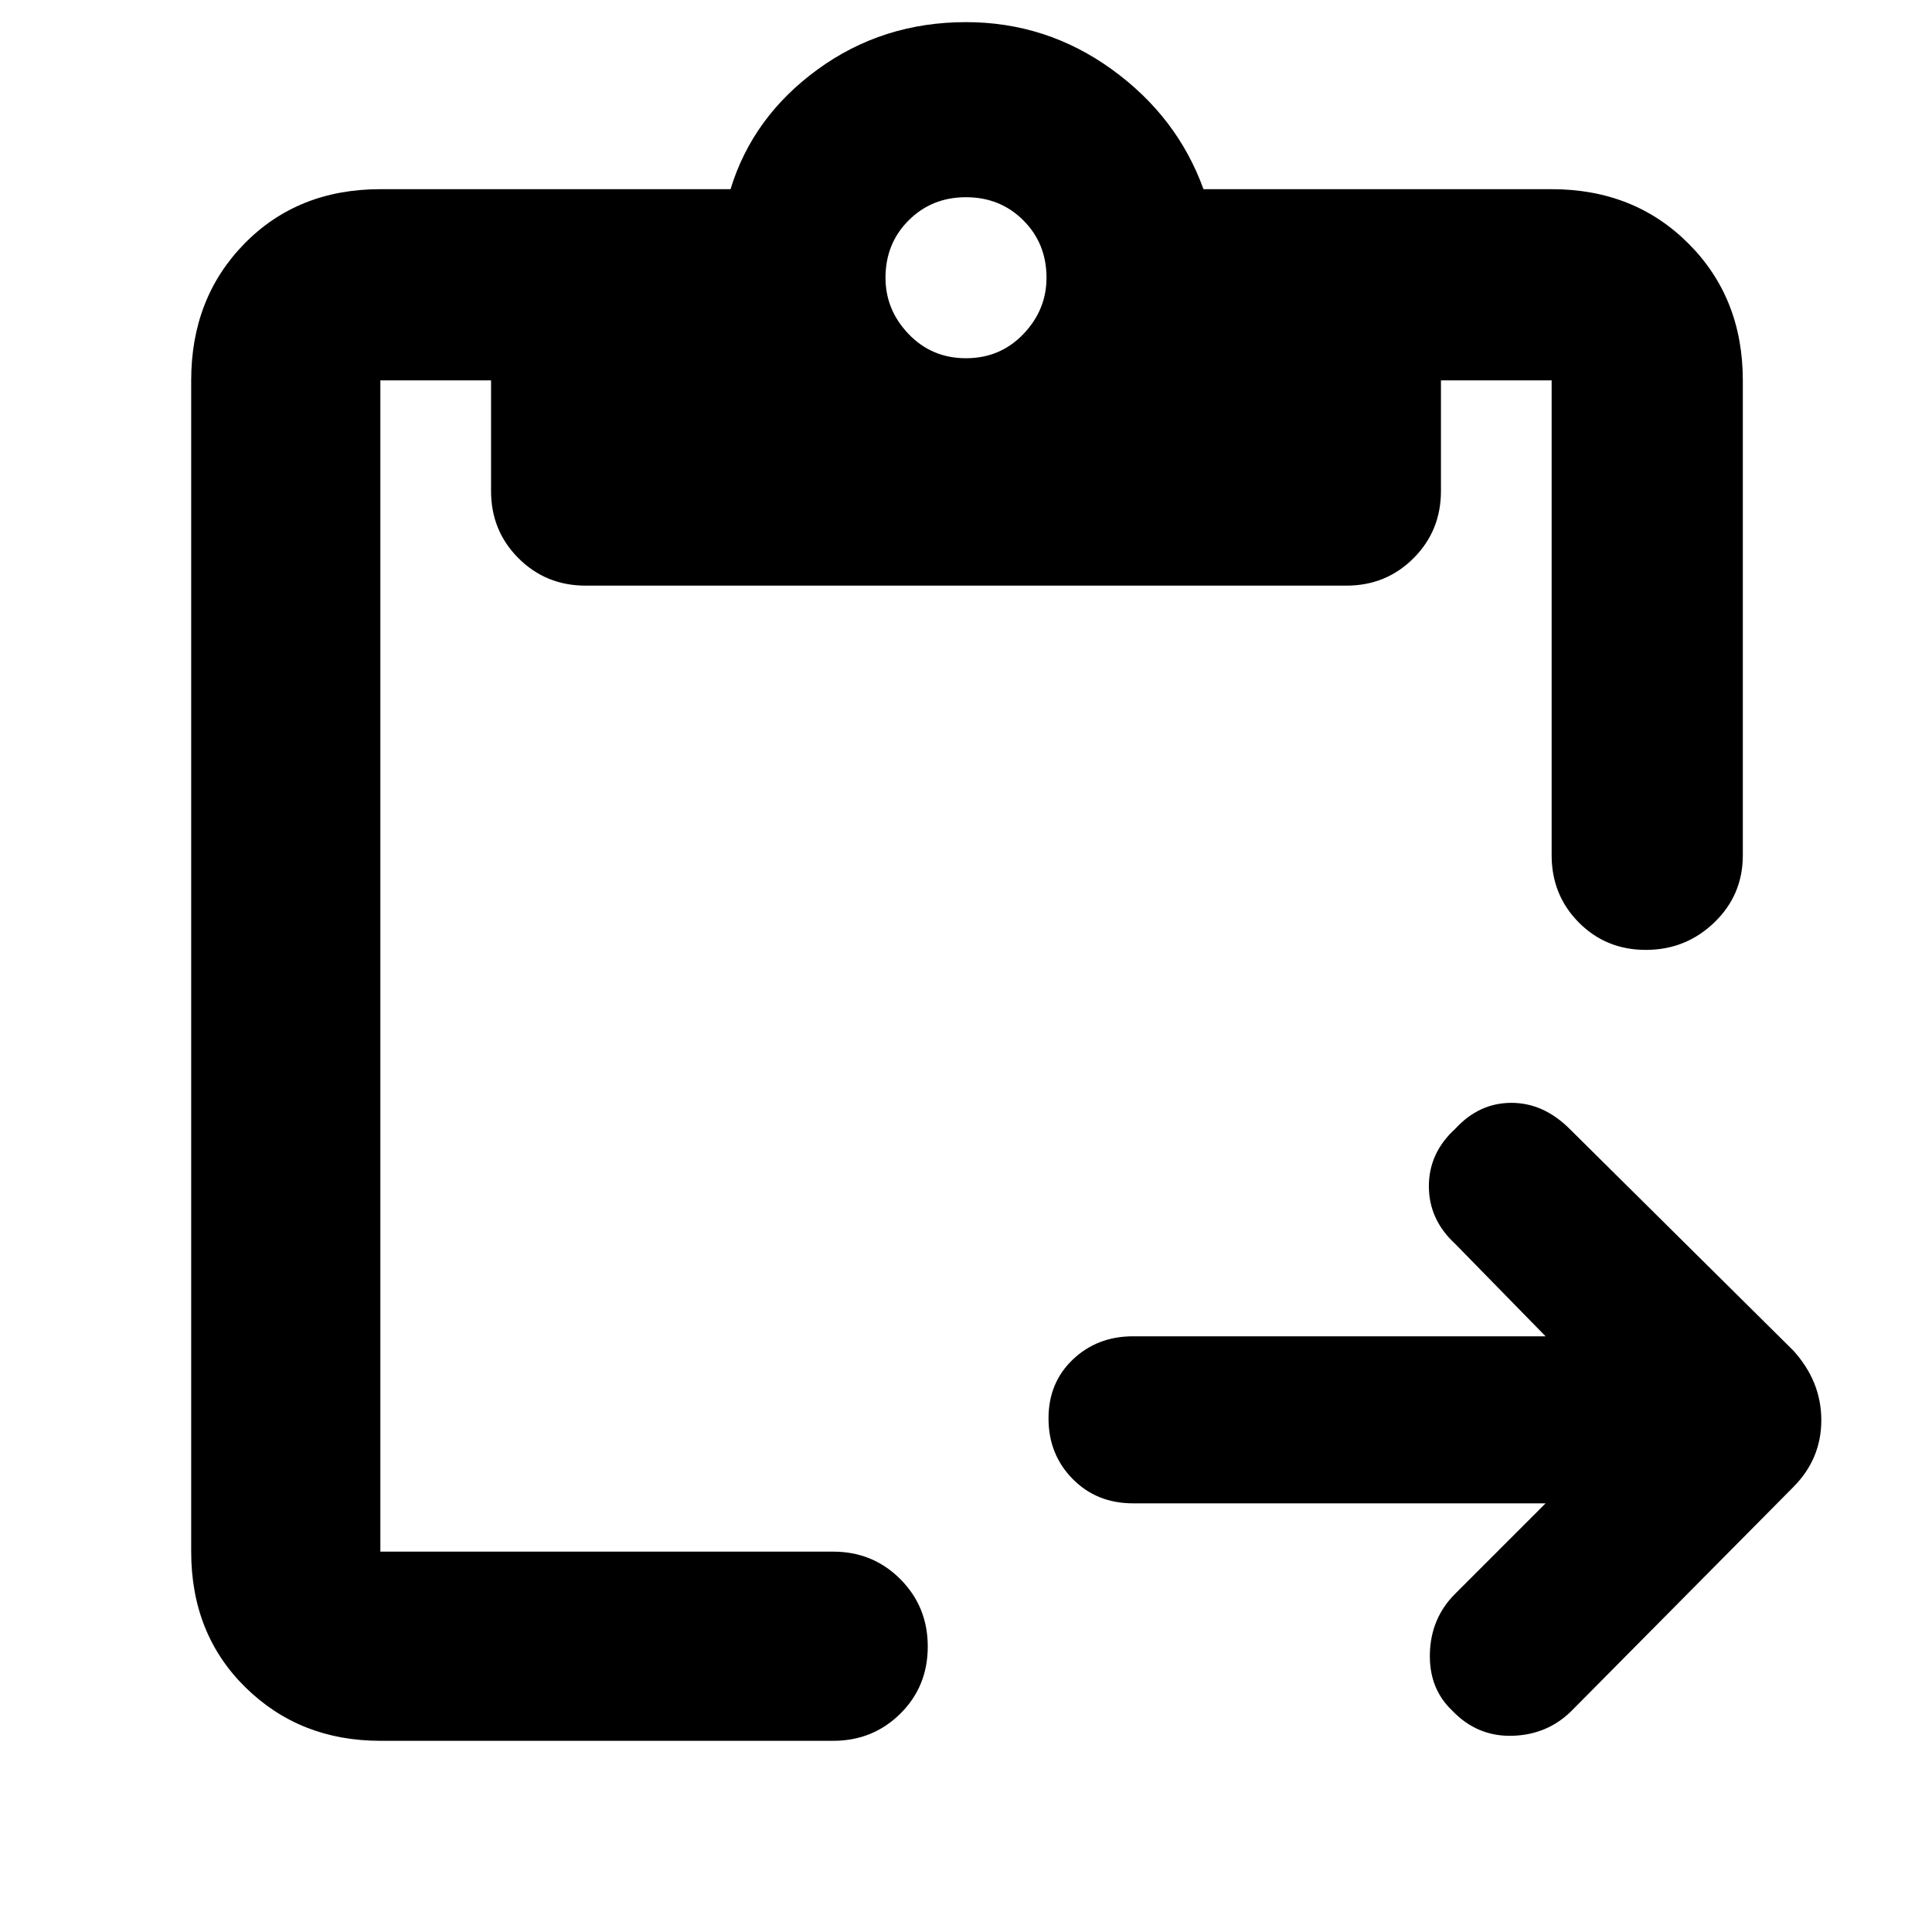 <svg xmlns="http://www.w3.org/2000/svg" width="48" height="48" viewBox="0 -960 960 960"><path d="M768-213H563q-18.125 0-30.062-12.175-11.938-12.176-11.938-30Q521-273 533.125-284.5T563-296h205l-45-46q-13-12-13-28.6t13.217-28.617Q735-412 751-412t29 13l111 110q14 15.364 14 34.682T891-221L781-110q-12 12-29.5 12.5T721.609-110Q710-121 710.5-138.5T723-168l45-45ZM189-95q-39.975 0-66.988-26.512Q95-148.025 95-189v-582q0-40.975 26.512-67.987Q148.025-866 189-866h174q11-36 43.275-59.5Q438.549-949 480-949q40 0 72.5 23.5T598-866h173q40.975 0 67.987 27.013Q866-811.975 866-771v236q0 19.75-14.175 33.375-14.176 13.625-34 13.625Q798-488 784.5-501.625 771-515.25 771-535v-236h-55v55q0 19.75-13.625 33.375T669-669H291q-19.75 0-33.375-13.625T244-716v-55h-55v582h225q19.75 0 33.375 13.675Q461-161.649 461-141.825 461-122 447.375-108.5 433.75-95 414-95H189Zm291-687q17 0 28.5-12t11.5-28q0-17-11.5-28.5T480-862q-17 0-28.5 11.5T440-822q0 16 11.5 28t28.5 12Z"/></svg>